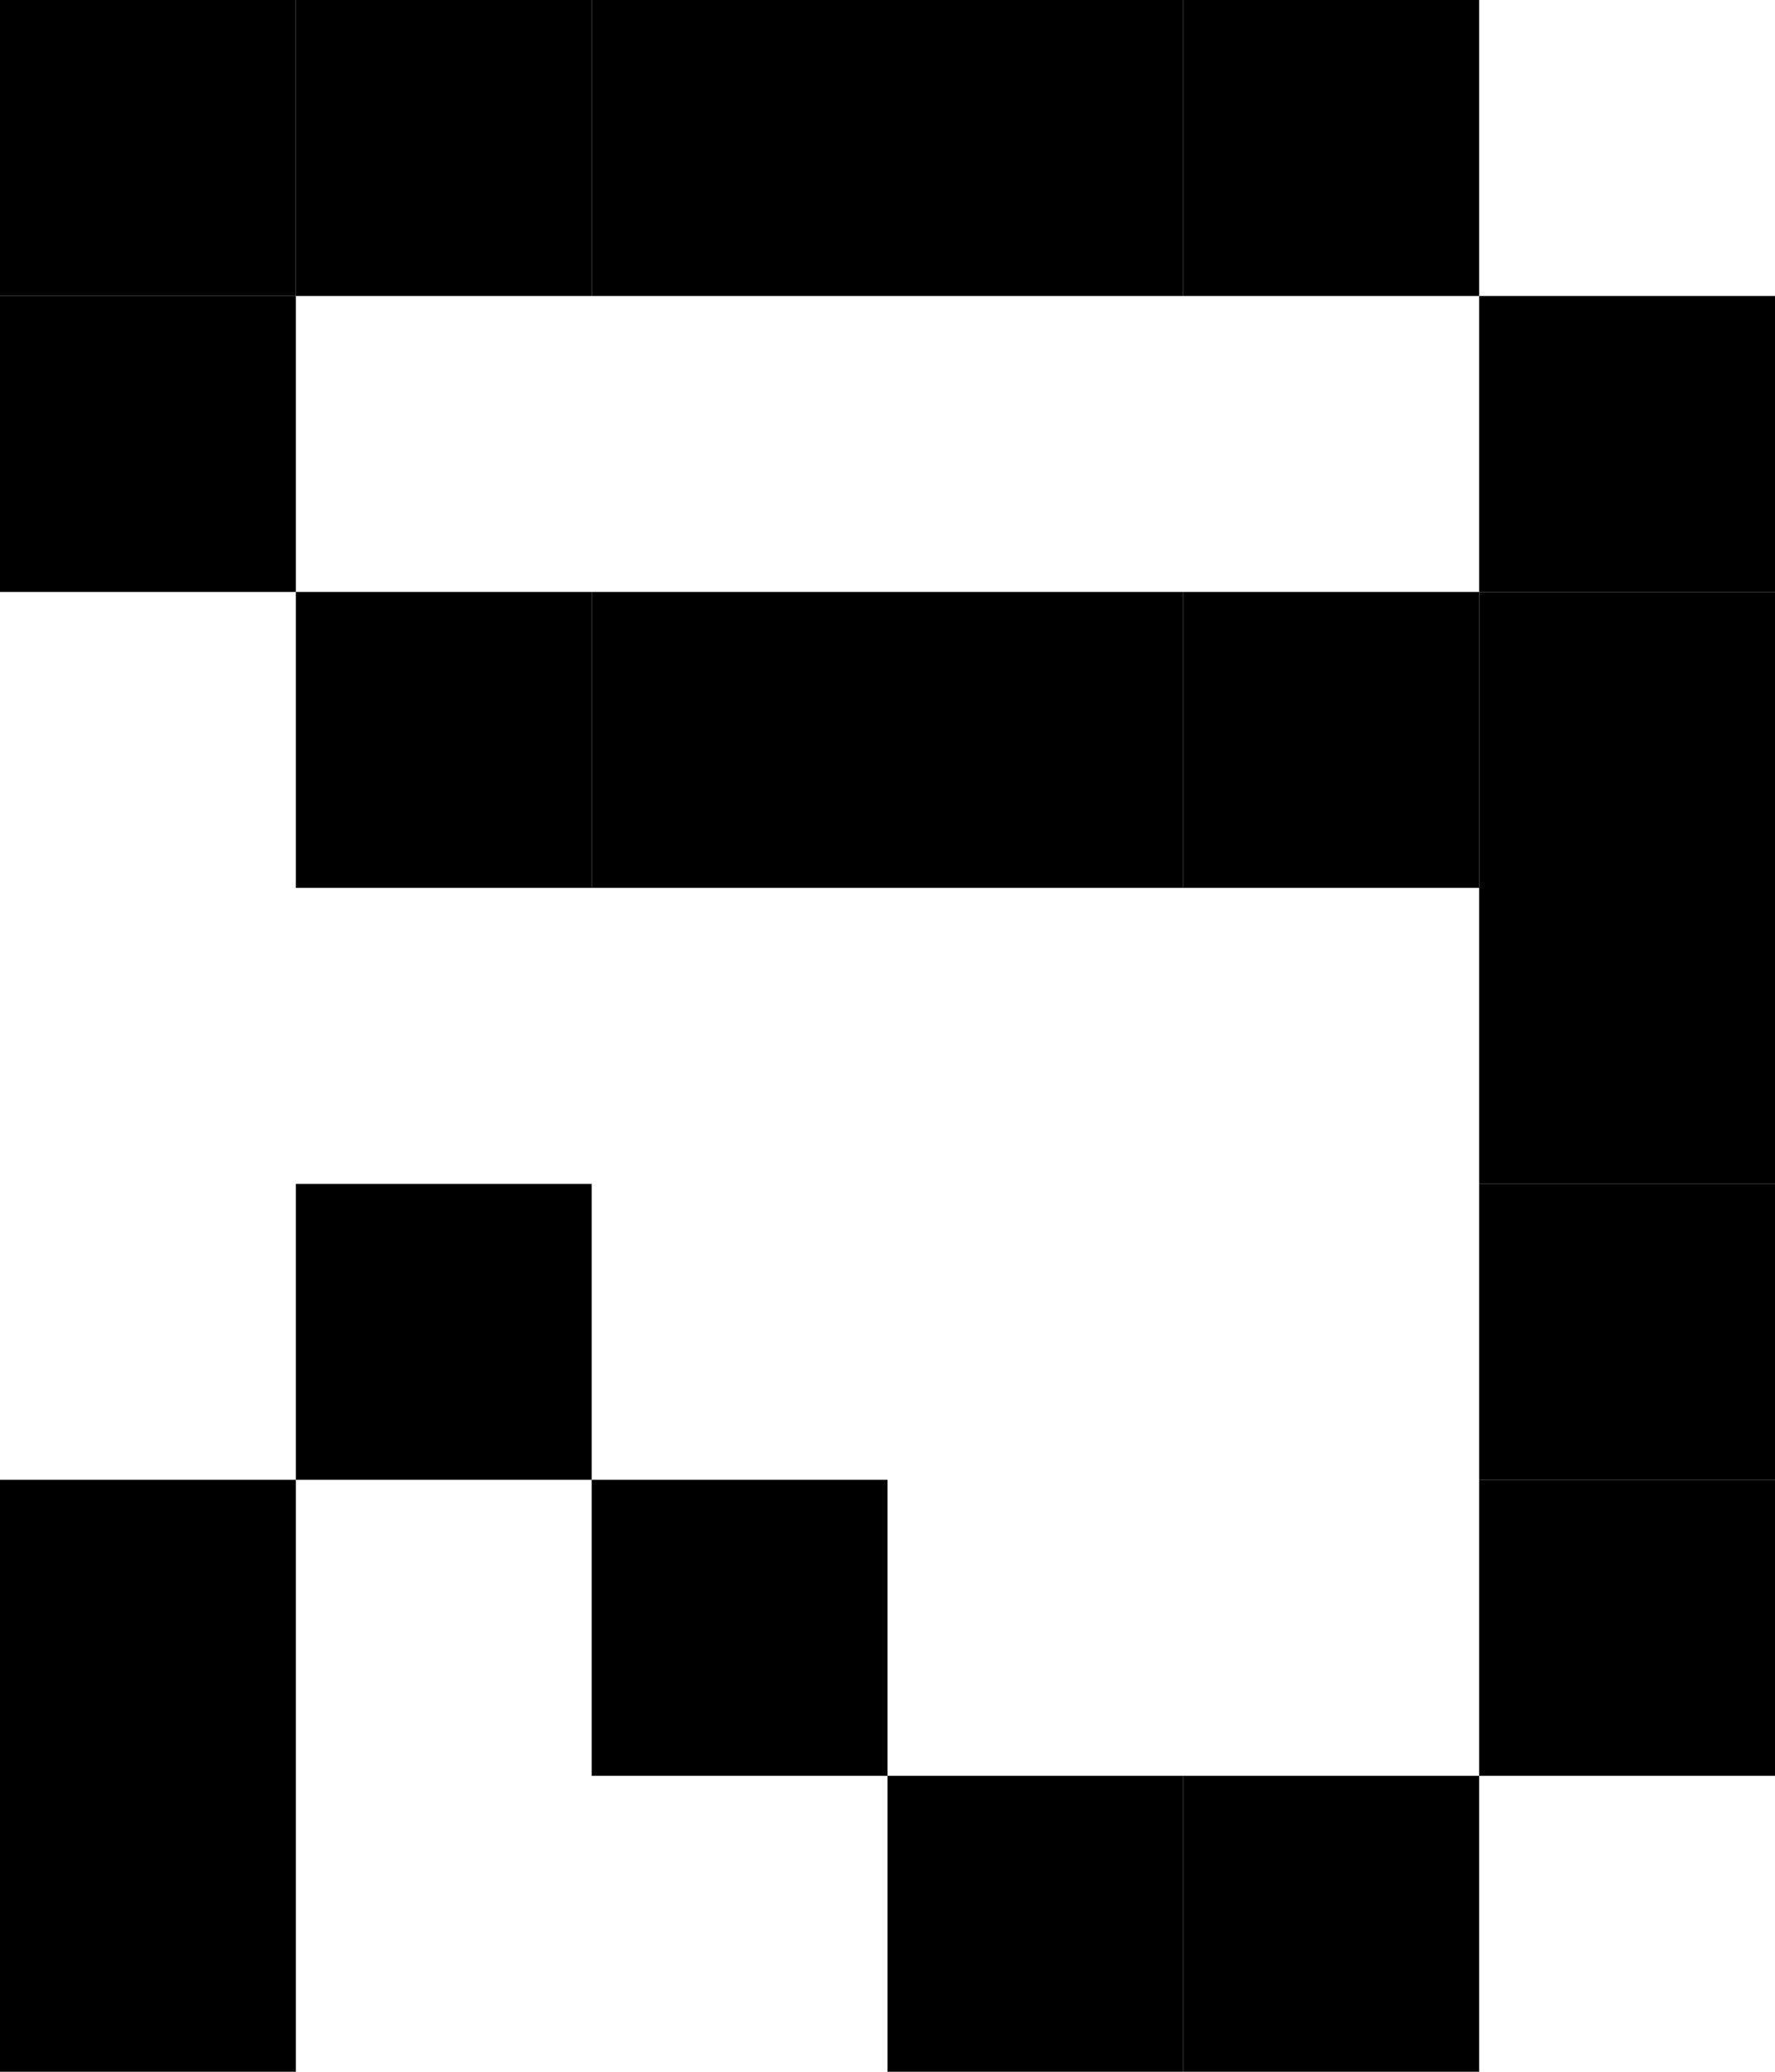 <svg id="n2" xmlns="http://www.w3.org/2000/svg" viewBox="0 0 1800 2100">
  <rect y="1500" width="300" height="300"/>
  <rect y="1800" width="300" height="300"/>
  <rect x="900" width="300" height="300"/>
  <rect x="600" width="300" height="300"/>
  <rect x="300" width="300" height="300"/>
  <rect width="300" height="300"/>
  <rect x="1500" y="900" width="300" height="300"/>
  <rect x="1500" y="600" width="300" height="300"/>
  <rect x="1200" width="300" height="300"/>
  <rect x="1500" y="300" width="300" height="300"/>
  <rect x="900" y="600" width="300" height="300"/>
  <rect x="600" y="600" width="300" height="300"/>
  <rect x="300" y="600" width="300" height="300"/>
  <rect y="300" width="300" height="300"/>
  <rect x="1200" y="600" width="300" height="300"/>
  <rect x="300" y="1200" width="300" height="300"/>
  <rect x="1500" y="1200" width="300" height="300"/>
  <rect x="600" y="1500" width="300" height="300"/>
  <rect x="1500" y="1500" width="300" height="300"/>
  <rect x="900" y="1800" width="300" height="300"/>
  <rect x="1200" y="1800" width="300" height="300"/>
</svg>
